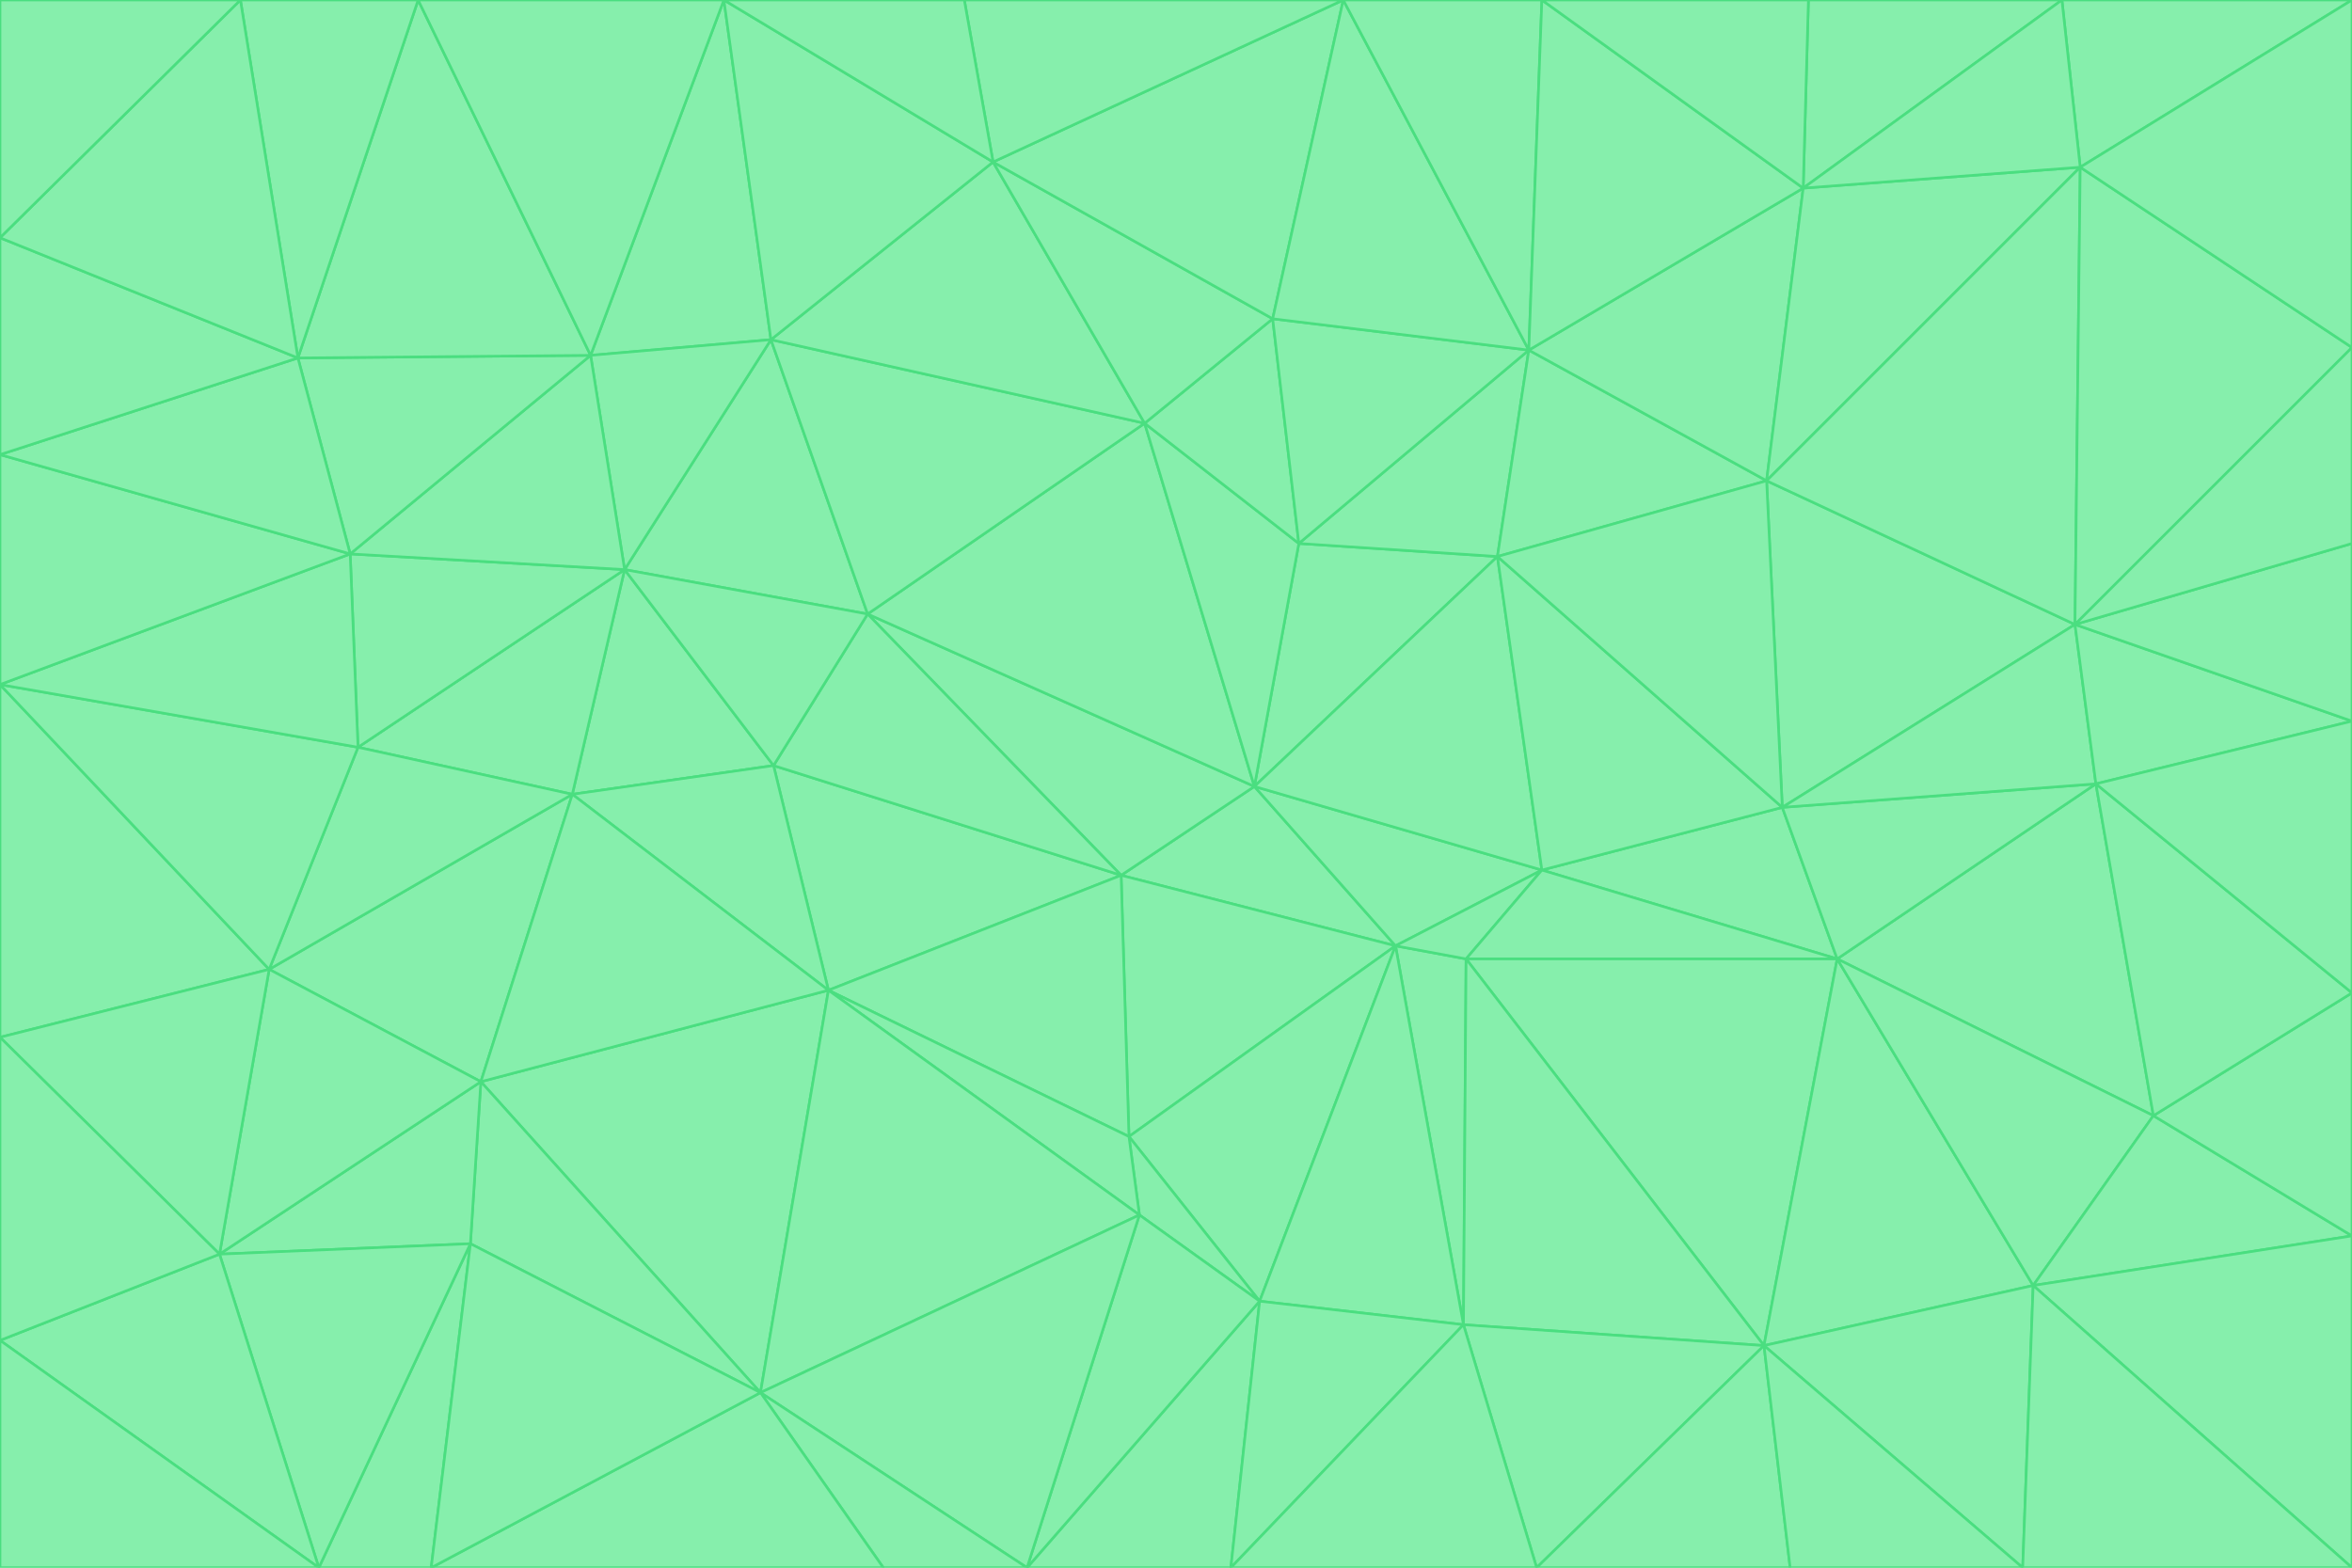 <svg id="visual" viewBox="0 0 900 600" width="900" height="600" xmlns="http://www.w3.org/2000/svg" xmlns:xlink="http://www.w3.org/1999/xlink" version="1.1"><g stroke-width="1" stroke-linejoin="bevel"><path d="M480 301L429 335L534 362Z" fill="#86efac" stroke="#4ade80"></path><path d="M534 362L590 333L480 301Z" fill="#86efac" stroke="#4ade80"></path><path d="M429 335L432 435L534 362Z" fill="#86efac" stroke="#4ade80"></path><path d="M534 362L560 507L561 367Z" fill="#86efac" stroke="#4ade80"></path><path d="M561 367L590 333L534 362Z" fill="#86efac" stroke="#4ade80"></path><path d="M432 435L482 498L534 362Z" fill="#86efac" stroke="#4ade80"></path><path d="M436 465L482 498L432 435Z" fill="#86efac" stroke="#4ade80"></path><path d="M703 367L682 309L590 333Z" fill="#86efac" stroke="#4ade80"></path><path d="M573 213L497 208L480 301Z" fill="#86efac" stroke="#4ade80"></path><path d="M480 301L332 235L429 335Z" fill="#86efac" stroke="#4ade80"></path><path d="M296 293L317 379L429 335Z" fill="#86efac" stroke="#4ade80"></path><path d="M429 335L317 379L432 435Z" fill="#86efac" stroke="#4ade80"></path><path d="M432 435L317 379L436 465Z" fill="#86efac" stroke="#4ade80"></path><path d="M590 333L573 213L480 301Z" fill="#86efac" stroke="#4ade80"></path><path d="M482 498L560 507L534 362Z" fill="#86efac" stroke="#4ade80"></path><path d="M438 162L332 235L480 301Z" fill="#86efac" stroke="#4ade80"></path><path d="M332 235L296 293L429 335Z" fill="#86efac" stroke="#4ade80"></path><path d="M497 208L438 162L480 301Z" fill="#86efac" stroke="#4ade80"></path><path d="M487 122L438 162L497 208Z" fill="#86efac" stroke="#4ade80"></path><path d="M703 367L590 333L561 367Z" fill="#86efac" stroke="#4ade80"></path><path d="M590 333L682 309L573 213Z" fill="#86efac" stroke="#4ade80"></path><path d="M675 515L703 367L561 367Z" fill="#86efac" stroke="#4ade80"></path><path d="M585 134L497 208L573 213Z" fill="#86efac" stroke="#4ade80"></path><path d="M585 134L487 122L497 208Z" fill="#86efac" stroke="#4ade80"></path><path d="M295 130L239 218L332 235Z" fill="#86efac" stroke="#4ade80"></path><path d="M393 600L471 600L482 498Z" fill="#86efac" stroke="#4ade80"></path><path d="M482 498L471 600L560 507Z" fill="#86efac" stroke="#4ade80"></path><path d="M560 507L675 515L561 367Z" fill="#86efac" stroke="#4ade80"></path><path d="M393 600L482 498L436 465Z" fill="#86efac" stroke="#4ade80"></path><path d="M676 184L585 134L573 213Z" fill="#86efac" stroke="#4ade80"></path><path d="M588 600L675 515L560 507Z" fill="#86efac" stroke="#4ade80"></path><path d="M184 414L291 533L317 379Z" fill="#86efac" stroke="#4ade80"></path><path d="M317 379L291 533L436 465Z" fill="#86efac" stroke="#4ade80"></path><path d="M291 533L393 600L436 465Z" fill="#86efac" stroke="#4ade80"></path><path d="M794 239L676 184L682 309Z" fill="#86efac" stroke="#4ade80"></path><path d="M682 309L676 184L573 213Z" fill="#86efac" stroke="#4ade80"></path><path d="M239 218L219 304L296 293Z" fill="#86efac" stroke="#4ade80"></path><path d="M296 293L219 304L317 379Z" fill="#86efac" stroke="#4ade80"></path><path d="M239 218L296 293L332 235Z" fill="#86efac" stroke="#4ade80"></path><path d="M471 600L588 600L560 507Z" fill="#86efac" stroke="#4ade80"></path><path d="M295 130L332 235L438 162Z" fill="#86efac" stroke="#4ade80"></path><path d="M291 533L338 600L393 600Z" fill="#86efac" stroke="#4ade80"></path><path d="M380 62L295 130L438 162Z" fill="#86efac" stroke="#4ade80"></path><path d="M103 371L184 414L219 304Z" fill="#86efac" stroke="#4ade80"></path><path d="M219 304L184 414L317 379Z" fill="#86efac" stroke="#4ade80"></path><path d="M291 533L165 600L338 600Z" fill="#86efac" stroke="#4ade80"></path><path d="M487 122L380 62L438 162Z" fill="#86efac" stroke="#4ade80"></path><path d="M514 0L380 62L487 122Z" fill="#86efac" stroke="#4ade80"></path><path d="M588 600L685 600L675 515Z" fill="#86efac" stroke="#4ade80"></path><path d="M824 427L802 300L703 367Z" fill="#86efac" stroke="#4ade80"></path><path d="M184 414L180 476L291 533Z" fill="#86efac" stroke="#4ade80"></path><path d="M778 492L703 367L675 515Z" fill="#86efac" stroke="#4ade80"></path><path d="M703 367L802 300L682 309Z" fill="#86efac" stroke="#4ade80"></path><path d="M774 600L778 492L675 515Z" fill="#86efac" stroke="#4ade80"></path><path d="M802 300L794 239L682 309Z" fill="#86efac" stroke="#4ade80"></path><path d="M676 184L690 72L585 134Z" fill="#86efac" stroke="#4ade80"></path><path d="M277 0L226 136L295 130Z" fill="#86efac" stroke="#4ade80"></path><path d="M295 130L226 136L239 218Z" fill="#86efac" stroke="#4ade80"></path><path d="M239 218L137 286L219 304Z" fill="#86efac" stroke="#4ade80"></path><path d="M134 212L137 286L239 218Z" fill="#86efac" stroke="#4ade80"></path><path d="M184 414L84 480L180 476Z" fill="#86efac" stroke="#4ade80"></path><path d="M778 492L824 427L703 367Z" fill="#86efac" stroke="#4ade80"></path><path d="M802 300L900 276L794 239Z" fill="#86efac" stroke="#4ade80"></path><path d="M796 64L690 72L676 184Z" fill="#86efac" stroke="#4ade80"></path><path d="M585 134L514 0L487 122Z" fill="#86efac" stroke="#4ade80"></path><path d="M590 0L514 0L585 134Z" fill="#86efac" stroke="#4ade80"></path><path d="M690 72L590 0L585 134Z" fill="#86efac" stroke="#4ade80"></path><path d="M380 62L277 0L295 130Z" fill="#86efac" stroke="#4ade80"></path><path d="M514 0L369 0L380 62Z" fill="#86efac" stroke="#4ade80"></path><path d="M226 136L134 212L239 218Z" fill="#86efac" stroke="#4ade80"></path><path d="M114 137L134 212L226 136Z" fill="#86efac" stroke="#4ade80"></path><path d="M0 397L103 371L0 262Z" fill="#86efac" stroke="#4ade80"></path><path d="M137 286L103 371L219 304Z" fill="#86efac" stroke="#4ade80"></path><path d="M685 600L774 600L675 515Z" fill="#86efac" stroke="#4ade80"></path><path d="M778 492L900 473L824 427Z" fill="#86efac" stroke="#4ade80"></path><path d="M122 600L165 600L180 476Z" fill="#86efac" stroke="#4ade80"></path><path d="M180 476L165 600L291 533Z" fill="#86efac" stroke="#4ade80"></path><path d="M369 0L277 0L380 62Z" fill="#86efac" stroke="#4ade80"></path><path d="M789 0L692 0L690 72Z" fill="#86efac" stroke="#4ade80"></path><path d="M690 72L692 0L590 0Z" fill="#86efac" stroke="#4ade80"></path><path d="M103 371L84 480L184 414Z" fill="#86efac" stroke="#4ade80"></path><path d="M900 473L900 380L824 427Z" fill="#86efac" stroke="#4ade80"></path><path d="M824 427L900 380L802 300Z" fill="#86efac" stroke="#4ade80"></path><path d="M794 239L796 64L676 184Z" fill="#86efac" stroke="#4ade80"></path><path d="M160 0L114 137L226 136Z" fill="#86efac" stroke="#4ade80"></path><path d="M0 262L103 371L137 286Z" fill="#86efac" stroke="#4ade80"></path><path d="M103 371L0 397L84 480Z" fill="#86efac" stroke="#4ade80"></path><path d="M900 380L900 276L802 300Z" fill="#86efac" stroke="#4ade80"></path><path d="M900 133L796 64L794 239Z" fill="#86efac" stroke="#4ade80"></path><path d="M84 480L122 600L180 476Z" fill="#86efac" stroke="#4ade80"></path><path d="M900 600L900 473L778 492Z" fill="#86efac" stroke="#4ade80"></path><path d="M900 276L900 208L794 239Z" fill="#86efac" stroke="#4ade80"></path><path d="M900 0L789 0L796 64Z" fill="#86efac" stroke="#4ade80"></path><path d="M796 64L789 0L690 72Z" fill="#86efac" stroke="#4ade80"></path><path d="M900 208L900 133L794 239Z" fill="#86efac" stroke="#4ade80"></path><path d="M277 0L160 0L226 136Z" fill="#86efac" stroke="#4ade80"></path><path d="M0 262L137 286L134 212Z" fill="#86efac" stroke="#4ade80"></path><path d="M84 480L0 513L122 600Z" fill="#86efac" stroke="#4ade80"></path><path d="M0 262L134 212L0 174Z" fill="#86efac" stroke="#4ade80"></path><path d="M774 600L900 600L778 492Z" fill="#86efac" stroke="#4ade80"></path><path d="M0 174L134 212L114 137Z" fill="#86efac" stroke="#4ade80"></path><path d="M0 397L0 513L84 480Z" fill="#86efac" stroke="#4ade80"></path><path d="M0 91L0 174L114 137Z" fill="#86efac" stroke="#4ade80"></path><path d="M160 0L92 0L114 137Z" fill="#86efac" stroke="#4ade80"></path><path d="M0 513L0 600L122 600Z" fill="#86efac" stroke="#4ade80"></path><path d="M92 0L0 91L114 137Z" fill="#86efac" stroke="#4ade80"></path><path d="M900 133L900 0L796 64Z" fill="#86efac" stroke="#4ade80"></path><path d="M92 0L0 0L0 91Z" fill="#86efac" stroke="#4ade80"></path></g></svg>